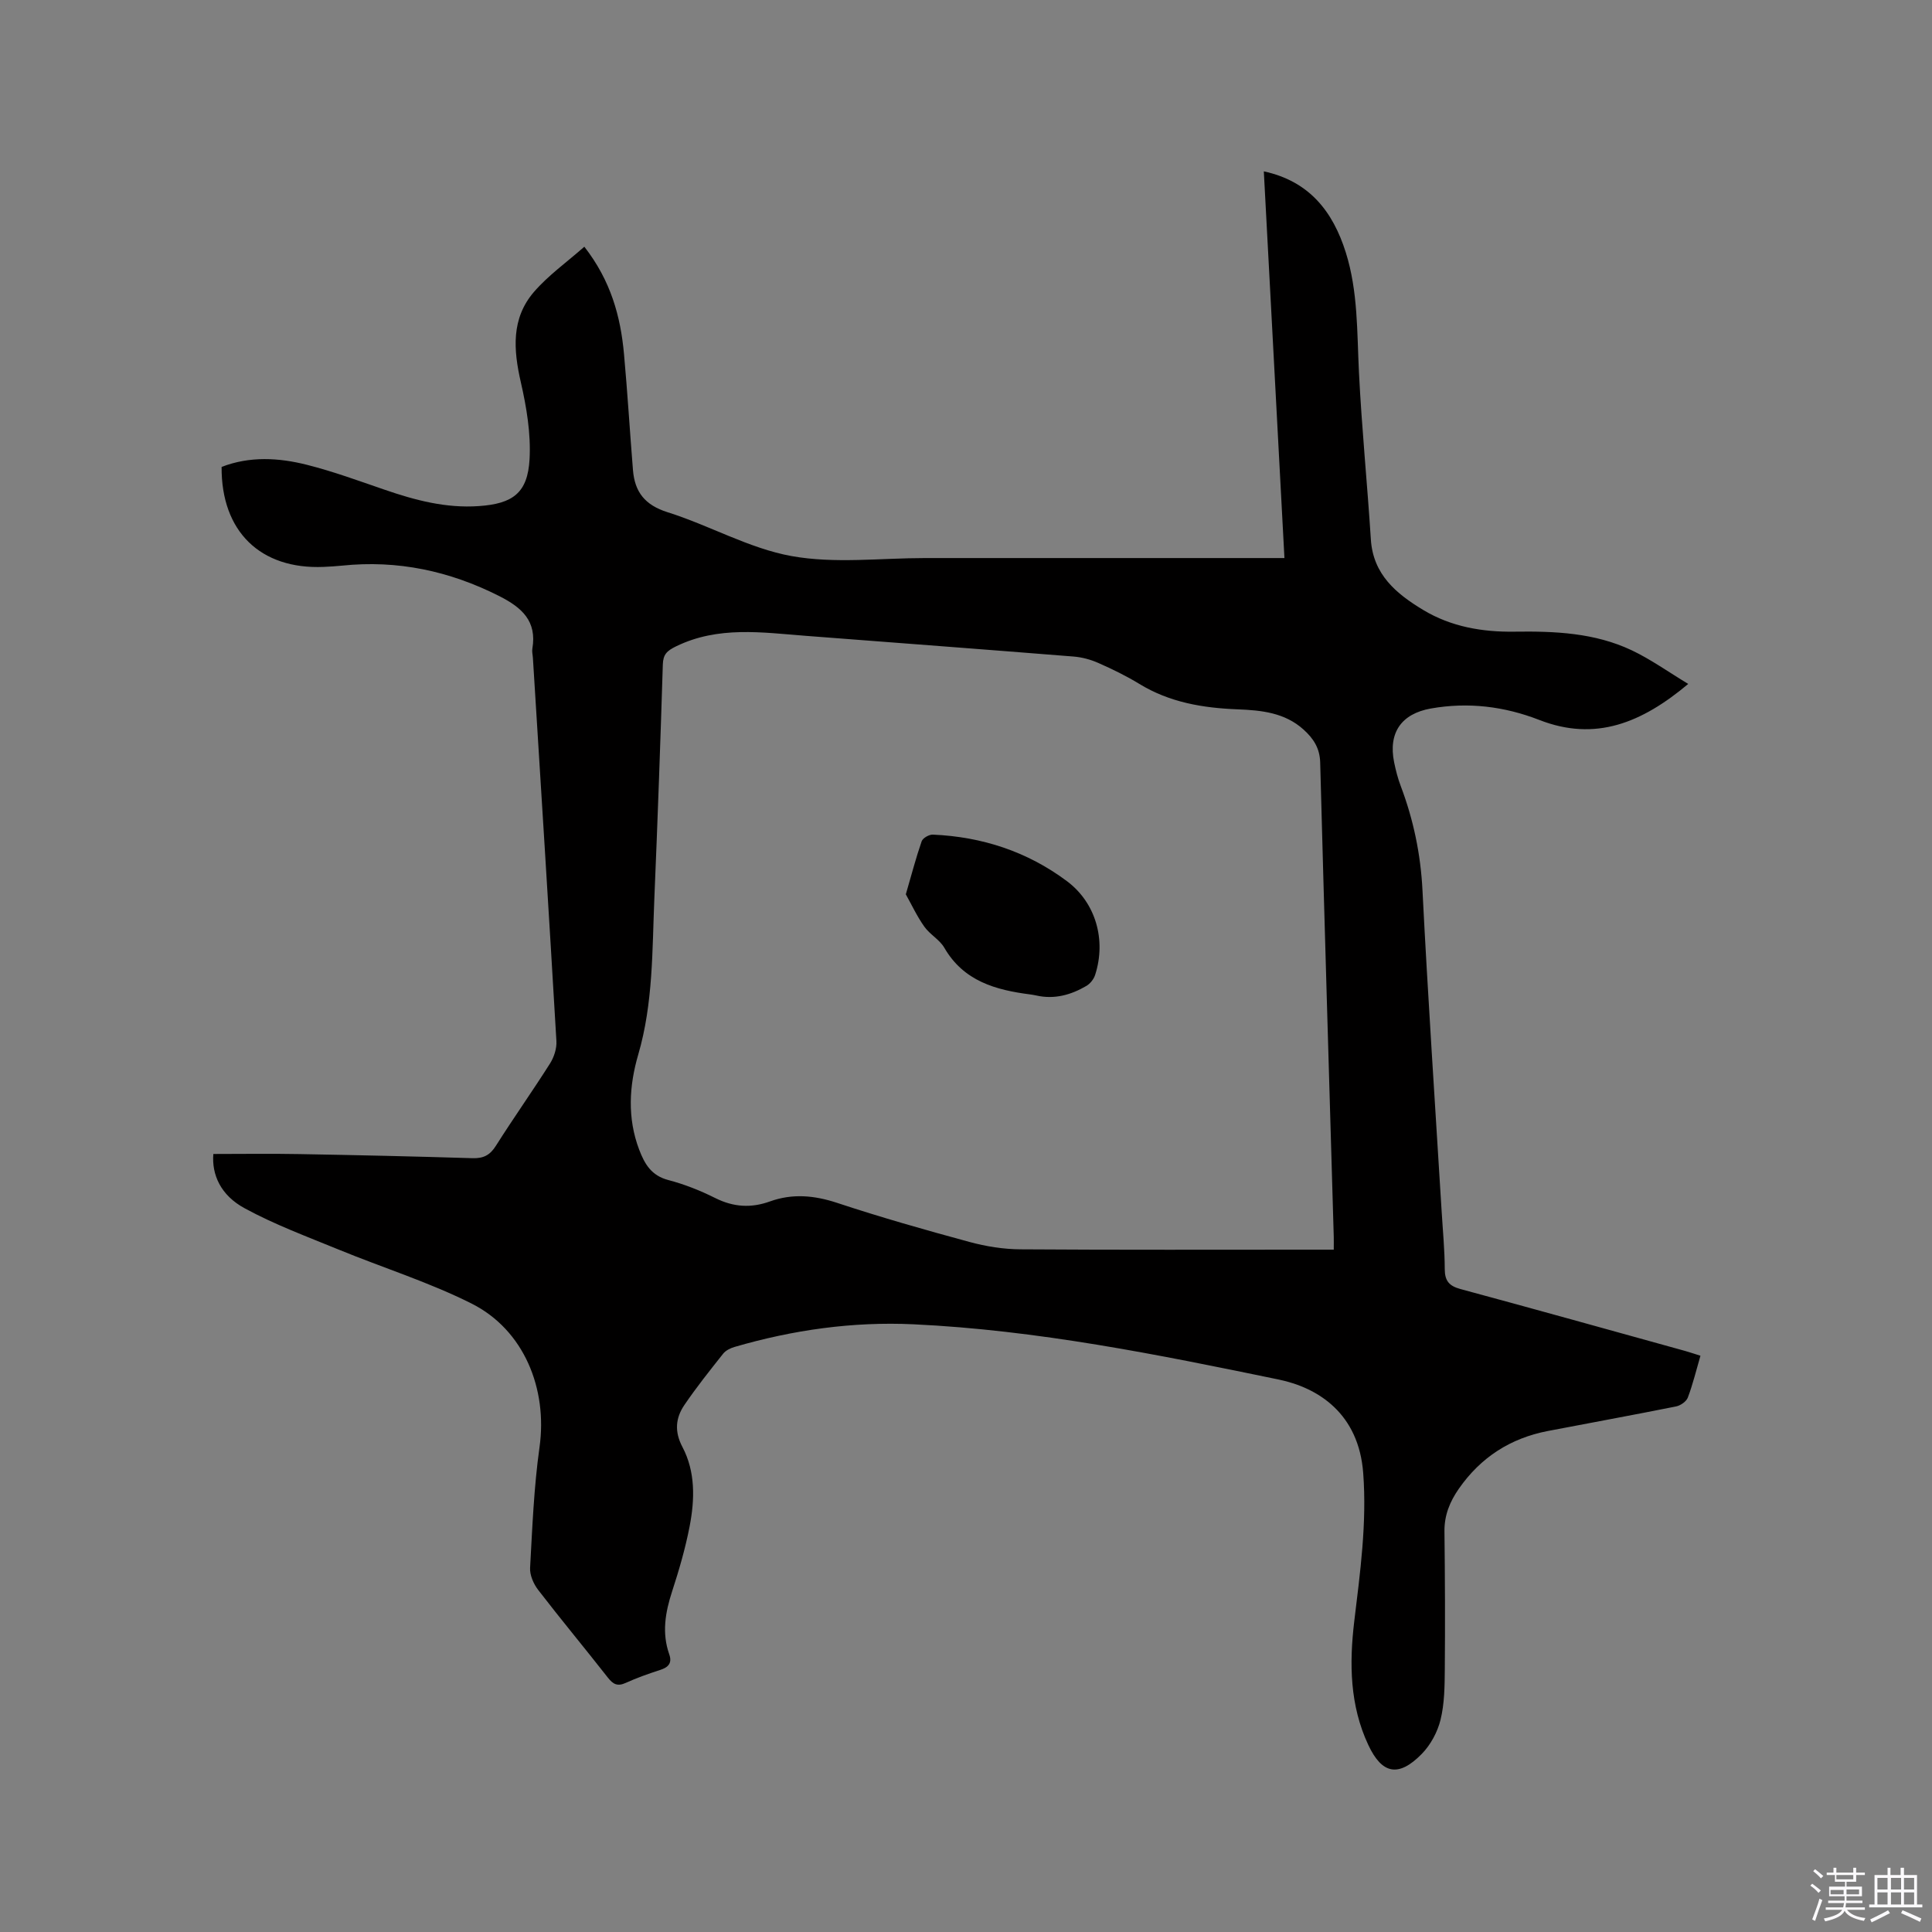 <svg enable-background="new 0 0 400 400" viewBox="0 0 400 400" xmlns="http://www.w3.org/2000/svg"><rect x="0" y="0" width="400" height="400" fill="#808080" stroke="none"/><path d="m374.8 390.4.4-.4c.7.5 1.3 1 1.8 1.4l-.5.5c-.5-.6-1.1-1.1-1.7-1.5zm1 7.3-.6-.3c.5-1.4 1.1-2.8 1.5-4.3.2.1.4.2.6.3-.5 1.3-1 2.8-1.5 4.3zm-.4-10.3.4-.4c.4.3 1 .8 1.7 1.4l-.5.5c-.4-.5-1-1-1.6-1.5zm2.5.3h1.7v-1h.6v1h3.5v-1h.6v1h1.8v.5h-1.8v1.4h-2v1h3.2v2h-3.2v.9h3.3v.5h-3.4c0 .3-.1.6-.1.9h4v.5h-3.7c.7.9 1.9 1.5 3.8 1.7-.1.2-.2.4-.3.6-2.1-.4-3.5-1.1-4-2.1-.4 1-1.8 1.7-4 2.2-.1-.2-.2-.4-.3-.6 2.1-.4 3.4-1 3.8-1.8h-3.4v-.5h3.6c.1-.3.1-.6.2-.9h-3.3v-.5h3.4c0-.3 0-.6 0-.9h-3.2v-2h3.3v-1h-2.1v-1.4h-1.7v-.5zm1.1 3.5v1h2.7c0-.3 0-.4 0-.4 0-.1 0-.2 0-.2 0-.1 0-.2 0-.3h-2.7zm1.2-3v.9h3.5v-.9zm4.7 3h-2.6v.6.4h2.6z" fill="#fbfafc"/><path d="m393.6 386.7h.6v1.5h2.7v6.1h1.1v.6h-11v-.6h1.1v-6.1h2.7v-1.5h.6v1.5h2.1v-1.5zm-2.7 8.8.4.6c-1.2.6-2.5 1.3-3.8 1.9-.1-.2-.2-.4-.3-.6 1.2-.6 2.5-1.2 3.7-1.9zm-2.2-6.7v2.4h2.1v-2.4zm0 3v2.5h2.1v-2.5zm2.8-3v2.4h2.1v-2.4zm0 3v2.5h2.1v-2.5zm6 6.1c-1.4-.7-2.7-1.3-3.9-1.8l.3-.6c1.5.6 2.7 1.2 3.9 1.7zm-1.2-9.1h-2.1v2.4h2.1zm-2.1 3v2.5h2.1v-2.5z" fill="#fbfafc"/><g fill="#010000"><path d="m44.17 238.92c5.92 0 11.83-.09 17.74.02 11.97.21 23.94.48 35.91.85 2.29.07 3.63-.63 4.86-2.58 3.62-5.73 7.55-11.27 11.18-17 .84-1.32 1.43-3.13 1.34-4.66-1.55-26.46-3.22-52.91-4.87-79.36-.04-.63-.22-1.29-.11-1.9.97-5.69-2.16-8.5-6.84-10.87-10.32-5.22-21.08-7.51-32.58-6.31-1.26.13-2.53.2-3.8.26-13.08.55-21.21-7.33-21.12-20.7 5.81-2.25 11.81-1.92 17.69-.43 5.42 1.37 10.7 3.31 16 5.13 6.35 2.19 12.75 3.89 19.58 3.41 7.01-.49 10.1-2.7 10.49-9.71.29-5.28-.62-10.74-1.81-15.94-1.54-6.73-2.01-13.19 2.71-18.68 2.97-3.44 6.79-6.15 10.44-9.37 5.48 7.04 7.5 14.4 8.21 22.19.73 8.01 1.21 16.05 1.86 24.07.37 4.52 2.47 7.23 7.16 8.71 8.67 2.72 16.87 7.49 25.68 9.08 8.94 1.61 18.39.41 27.61.41 23.54.01 47.08 0 70.62 0h3.81c-1.43-26.77-2.84-53.29-4.27-80.06 9.43 2.03 14.31 8.33 16.97 16.78 2.55 8.1 2.31 16.51 2.73 24.87.57 11.53 1.73 23.02 2.46 34.54.46 7.3 5.28 11.26 10.83 14.61 5.78 3.49 12.27 4.6 18.93 4.5 8.33-.12 16.6.23 24.26 3.86 3.94 1.87 7.53 4.45 11.69 6.96-9.6 8.05-19.19 12-30.83 7.46-7.25-2.82-14.73-3.74-22.47-2.37-6.07 1.08-8.84 5-7.59 11.14.34 1.65.76 3.31 1.36 4.89 2.64 6.98 4.13 14.11 4.51 21.62 1.12 22.13 2.61 44.23 3.96 66.35.24 4.02.64 8.04.65 12.06.01 2.44.9 3.49 3.24 4.13 15.53 4.19 31.03 8.53 46.53 12.82 1 .28 1.98.62 3.17.99-.88 3.01-1.57 5.9-2.61 8.65-.31.83-1.52 1.67-2.45 1.85-8.83 1.77-17.68 3.38-26.52 5.08-7.75 1.49-13.9 5.44-18.44 11.95-1.87 2.69-3.02 5.49-2.98 8.84.11 9.53.15 19.07.07 28.6-.03 3.48-.06 7.05-.88 10.39-.62 2.54-2.06 5.21-3.89 7.08-4.79 4.89-8.23 4.21-11.07-1.86-3.83-8.17-3.95-16.84-2.91-25.56 1.23-10.2 2.63-20.32 1.86-30.7-.92-12.35-9.29-17.69-17.49-19.39-25-5.17-50.05-10.24-75.62-11.44-12.55-.59-24.95 1.16-37.05 4.69-.86.25-1.84.73-2.37 1.41-2.76 3.48-5.54 6.96-8.03 10.63-1.81 2.67-2.07 5.48-.4 8.65 2.73 5.17 2.57 10.89 1.5 16.45-.88 4.56-2.19 9.06-3.63 13.48-1.41 4.34-2.15 8.59-.59 13.02.64 1.81-.18 2.69-1.89 3.24-2.42.78-4.82 1.63-7.13 2.68-1.7.77-2.61.28-3.69-1.1-4.77-6.09-9.72-12.04-14.44-18.17-.95-1.24-1.74-3.05-1.66-4.55.46-8.34.79-16.71 1.95-24.97 1.7-12.1-3.21-24.29-14.06-29.75-8.84-4.44-18.4-7.43-27.58-11.2-6.53-2.68-13.2-5.15-19.37-8.51-5.04-2.71-6.87-7.02-6.52-11.26zm231.97 19.81c0-1.19.02-1.92 0-2.65-.95-32.74-1.94-65.48-2.81-98.23-.08-2.97-1.41-4.96-3.43-6.79-3.9-3.53-8.77-4.01-13.67-4.2-7.18-.28-14.08-1.43-20.35-5.27-2.7-1.65-5.58-3.05-8.48-4.33-1.6-.71-3.39-1.19-5.13-1.33-18.48-1.48-36.97-2.87-55.46-4.29-9.05-.7-18.1-2.07-26.82 2.17-1.91.93-2.7 1.67-2.76 3.79-.5 16.11-1.07 32.21-1.75 48.31-.46 10.87-.23 21.77-3.34 32.43-1.88 6.43-2.3 13.14.2 19.7 1.13 2.97 2.53 5.36 6.01 6.27 3.36.88 6.66 2.19 9.77 3.75 3.76 1.87 7.4 2.09 11.3.68 4.65-1.67 9.16-1.26 13.89.3 9.04 2.99 18.21 5.6 27.4 8.09 3.42.93 7.04 1.51 10.58 1.53 20.36.14 40.72.07 61.08.07z"/><path d="m187.54 185.16c1.21-4.15 2.11-7.61 3.28-10.98.23-.67 1.53-1.41 2.31-1.38 10.2.44 19.57 3.51 27.76 9.63 5.99 4.47 8.17 12.19 5.85 19.4-.28.89-1.03 1.84-1.83 2.3-3.18 1.86-6.61 2.82-10.34 1.98-.41-.09-.83-.16-1.25-.22-7.18-.92-13.81-2.75-17.81-9.67-.97-1.68-2.99-2.74-4.13-4.36-1.52-2.13-2.63-4.54-3.84-6.7z"/></g></svg>